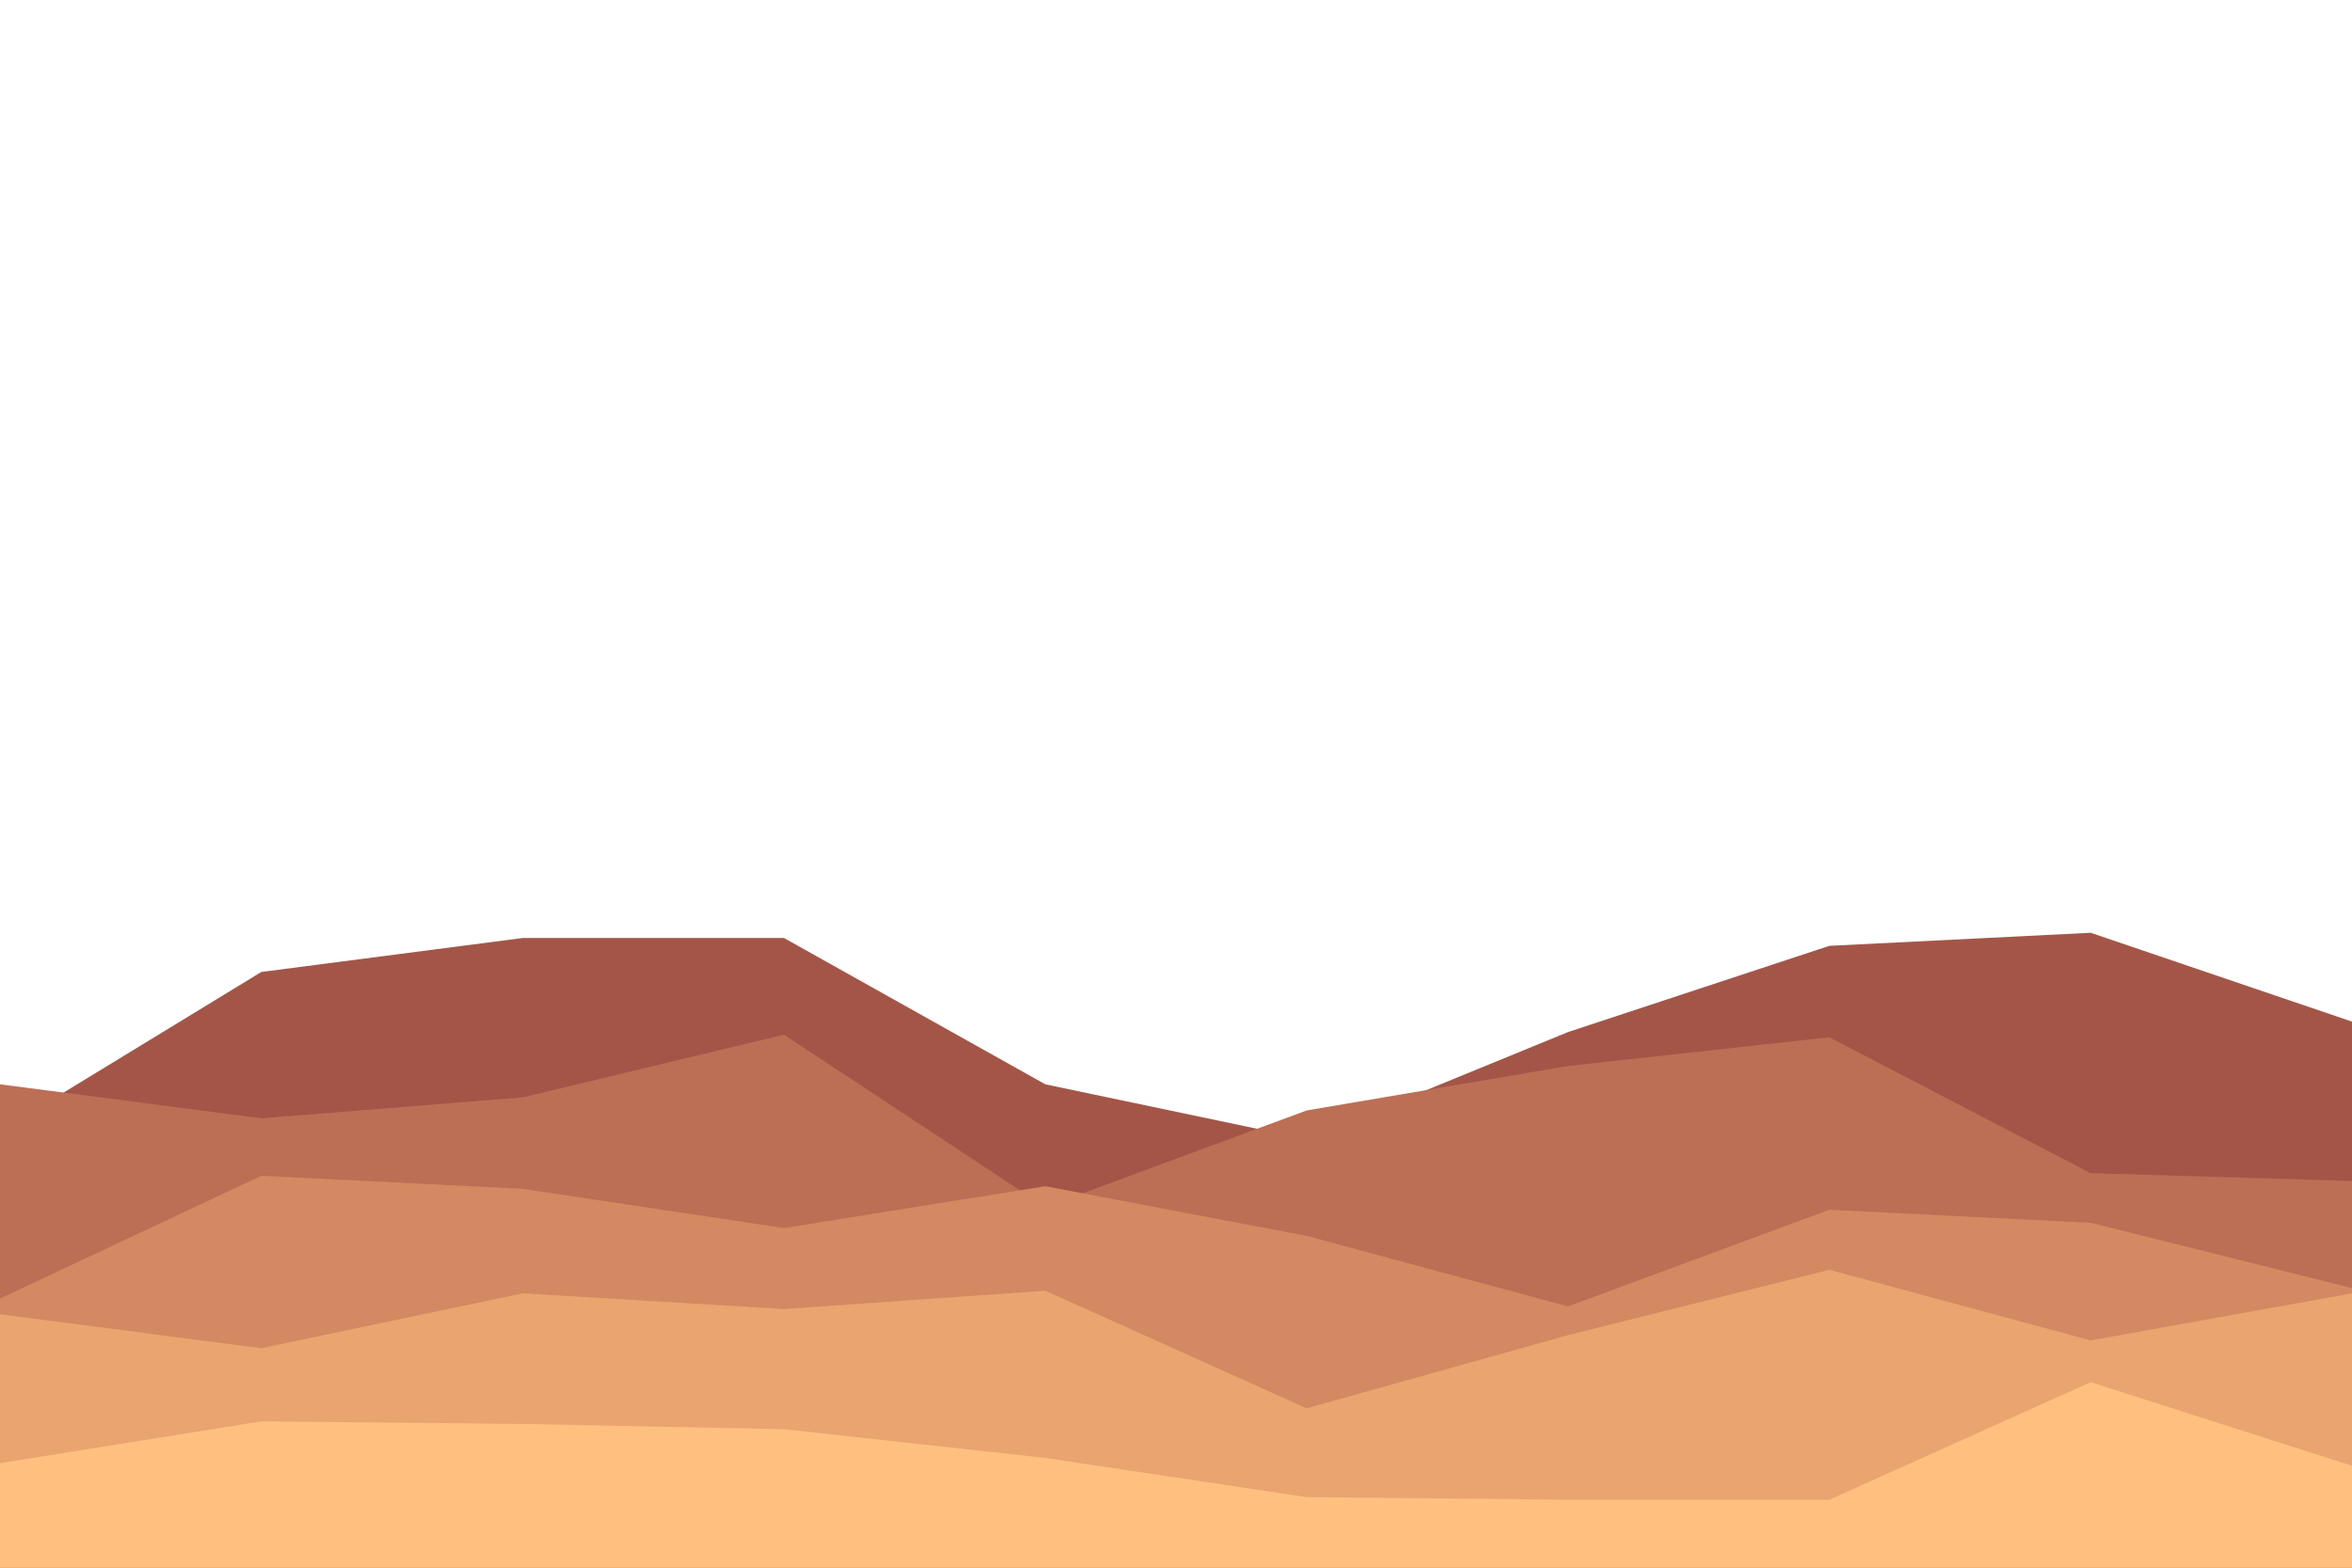 <svg id="visual" viewBox="0 0 900 600" width="900" height="600" xmlns="http://www.w3.org/2000/svg" xmlns:xlink="http://www.w3.org/1999/xlink" version="1.1"><path d="M0 433L100 372L200 359L300 359L400 415L500 436L600 395L700 362L800 357L900 391L900 601L800 601L700 601L600 601L500 601L400 601L300 601L200 601L100 601L0 601Z" fill="#a35648"></path><path d="M0 415L100 428L200 420L300 396L400 462L500 425L600 408L700 397L800 449L900 452L900 601L800 601L700 601L600 601L500 601L400 601L300 601L200 601L100 601L0 601Z" fill="#bc6f54"></path><path d="M0 497L100 450L200 455L300 470L400 454L500 473L600 500L700 463L800 468L900 493L900 601L800 601L700 601L600 601L500 601L400 601L300 601L200 601L100 601L0 601Z" fill="#d38961"></path><path d="M0 503L100 516L200 495L300 501L400 494L500 539L600 511L700 486L800 513L900 495L900 601L800 601L700 601L600 601L500 601L400 601L300 601L200 601L100 601L0 601Z" fill="#eaa46f"></path><path d="M0 560L100 544L200 545L300 547L400 558L500 573L600 574L700 574L800 529L900 561L900 601L800 601L700 601L600 601L500 601L400 601L300 601L200 601L100 601L0 601Z" fill="#ffc07f"></path></svg>